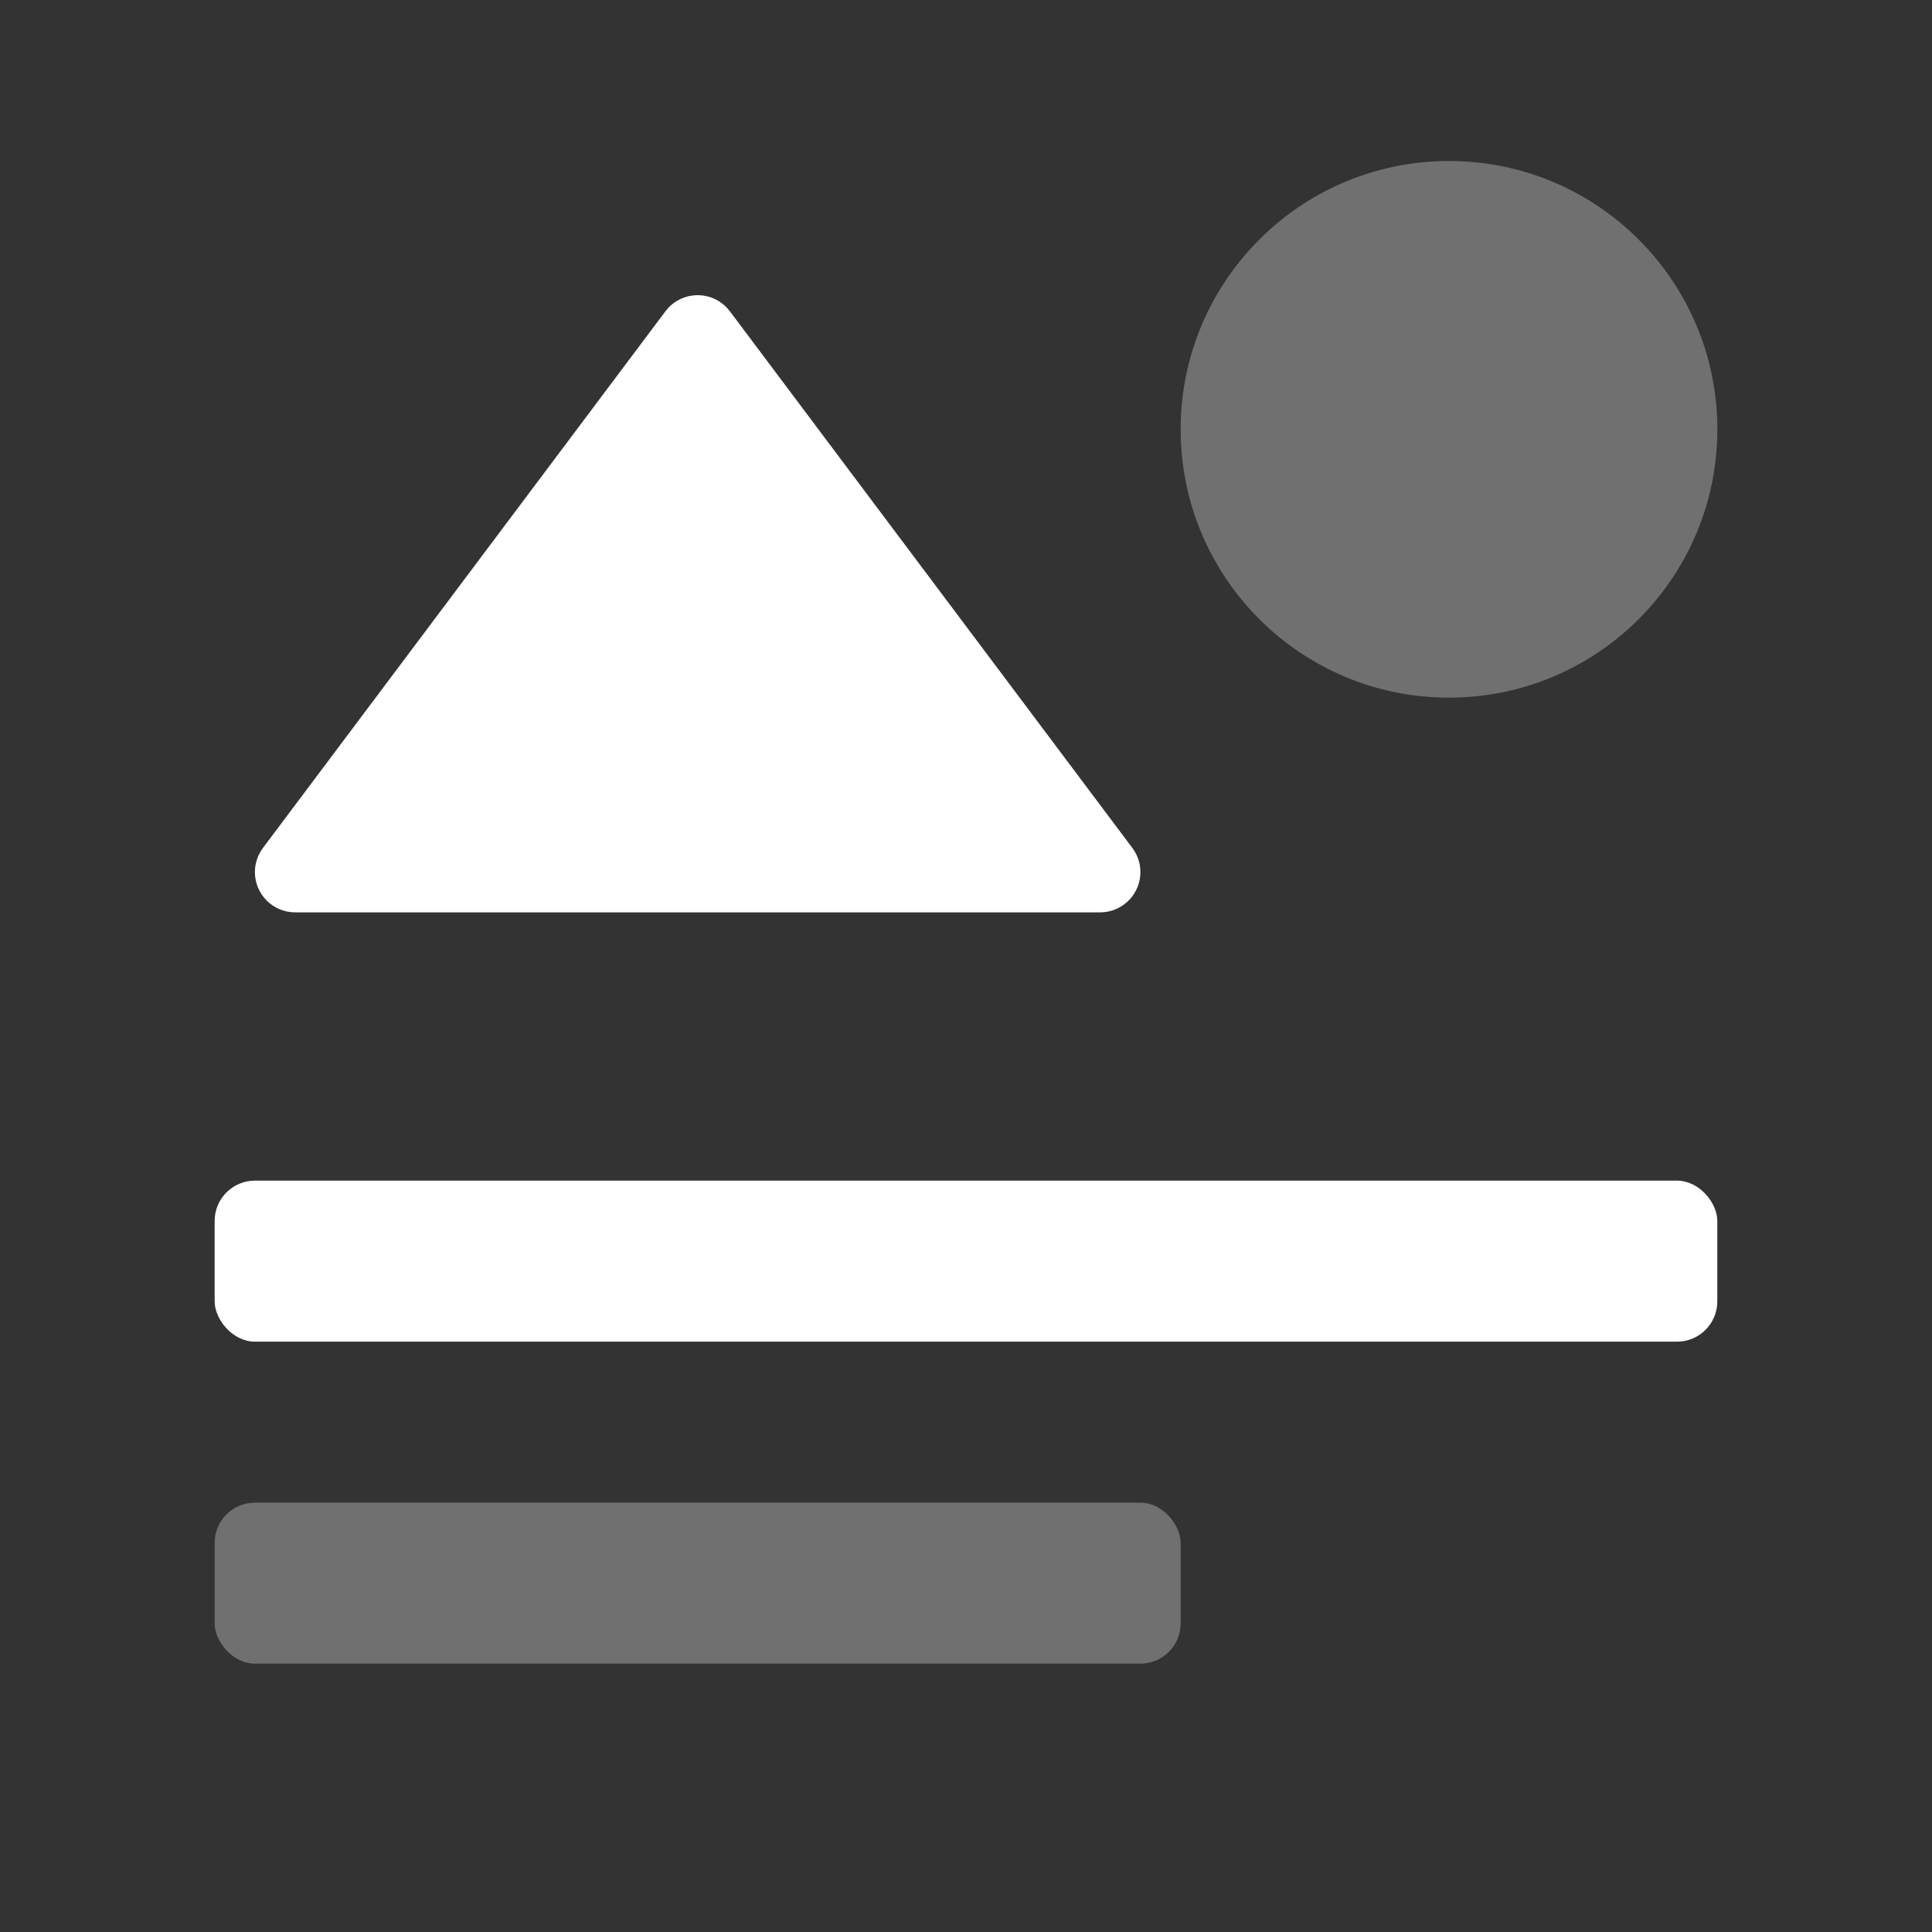 <?xml version="1.0" encoding="UTF-8"?>
<svg width = "48px"
     height = "48px"
     viewBox = "0 0 48 48"
     version = "1.1"
     xmlns = "http://www.w3.org/2000/svg"
     xmlns:xlink = "http://www.w3.org/1999/xlink">
	<rect x="0" y="0" width="48" height="48" fill="#333333" stroke="none"/>
	<title>编组</title>
	<g id = "控件"
	   stroke = "none"
	   stroke-width = "1"
	   fill = "none"
	   fill-rule = "evenodd">
		<g id = "编组">
			<path d = "M6.533,21.067 L16.533,7.733 C16.865,7.292 17.492,7.202 17.933,7.533 C18.009,7.59 18.076,7.658 18.133,7.733 L28.133,21.067 C28.465,21.508 28.375,22.135 27.933,22.467 C27.76,22.596 27.55,22.667 27.333,22.667 L7.333,22.667 C6.781,22.667 6.333,22.219 6.333,21.667 C6.333,21.45 6.404,21.24 6.533,21.067 Z"
			      id = "Path"
			      fill = "#FFFFFF"></path>
			<rect id = "矩形"
			      fill = "#FFFFFF"
			      x = "5.333"
			      y = "29.333"
			      width = "37.333"
			      height = "4"
			      rx = "1"></rect>
			<rect id = "矩形备份"
			      fill = "#FFFFFF"
			      opacity = "0.3"
			      x = "5.333"
			      y = "37.333"
			      width = "24"
			      height = "4"
			      rx = "1"></rect>
			<path d = "M36,17.333 C39.682,17.333 42.667,14.349 42.667,10.667 C42.667,6.985 39.682,4 36,4 C32.318,4 29.333,6.985 29.333,10.667 C29.333,14.349 32.318,17.333 36,17.333 Z"
			      id = "Path"
			      fill = "#FFFFFF"
			      opacity = "0.3"></path>
			<rect id = "Rectangle-25"
			      x = "0"
			      y = "0"
			      width = "48"
			      height = "48"
			      rx = "8"></rect>
		</g>
	</g>
</svg>